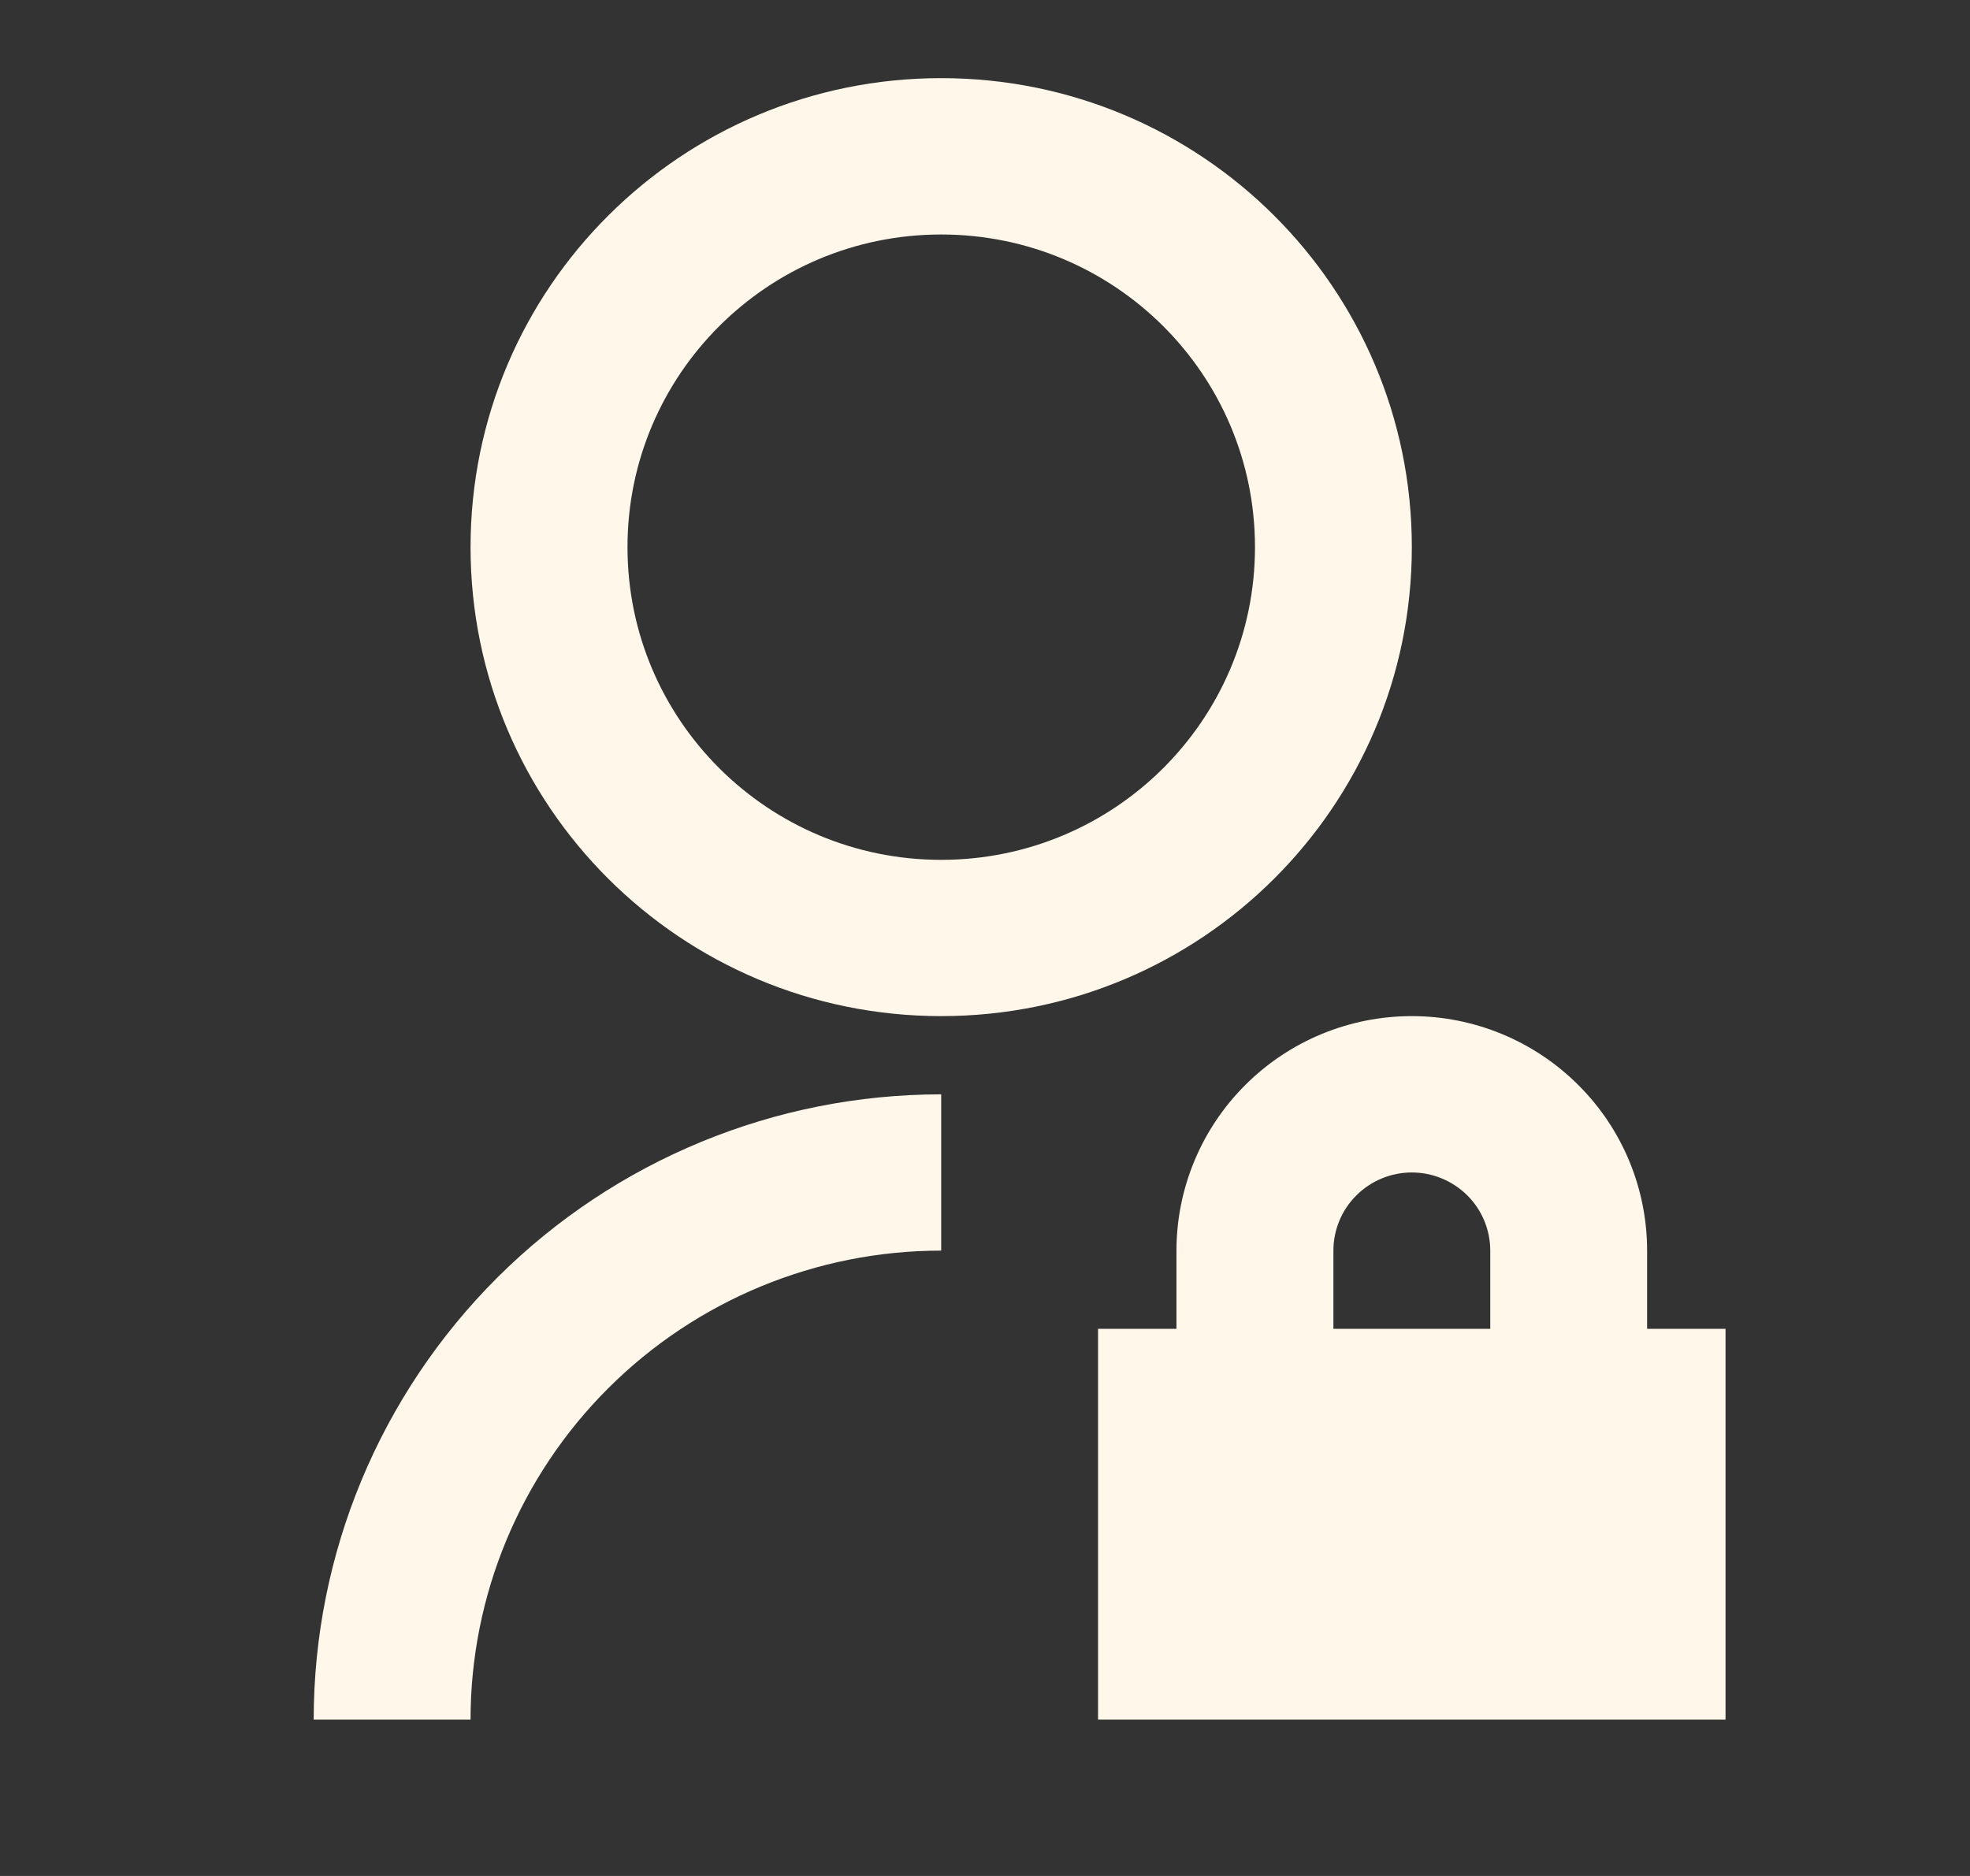 <svg width="21" height="20" viewBox="0 0 21 20" fill="none" xmlns="http://www.w3.org/2000/svg">
<rect x="0" y="0" width="21" height="20" fill="#333333" stroke="none"/>
<path d="M10.033 11.667V13.333C8.703 13.333 7.427 13.86 6.486 14.798C5.545 15.736 5.016 17.007 5.016 18.333H3.344C3.344 16.565 4.049 14.87 5.303 13.619C6.558 12.369 8.259 11.667 10.033 11.667ZM10.033 10.833C7.261 10.833 5.016 8.596 5.016 5.833C5.016 3.071 7.261 0.833 10.033 0.833C12.805 0.833 15.05 3.071 15.05 5.833C15.05 8.596 12.805 10.833 10.033 10.833ZM10.033 9.167C11.881 9.167 13.378 7.675 13.378 5.833C13.378 3.992 11.881 2.5 10.033 2.5C8.185 2.5 6.689 3.992 6.689 5.833C6.689 7.675 8.185 9.167 10.033 9.167ZM17.558 14.167H18.394V18.333H11.705V14.167H12.541V13.333C12.541 12.67 12.806 12.034 13.276 11.566C13.746 11.097 14.384 10.833 15.05 10.833C15.715 10.833 16.353 11.097 16.823 11.566C17.294 12.034 17.558 12.67 17.558 13.333V14.167ZM15.886 14.167V13.333C15.886 13.112 15.798 12.9 15.641 12.744C15.484 12.588 15.271 12.5 15.05 12.5C14.828 12.5 14.615 12.588 14.459 12.744C14.302 12.9 14.214 13.112 14.214 13.333V14.167H15.886Z" fill="#FFF7E9"/>
</svg>
